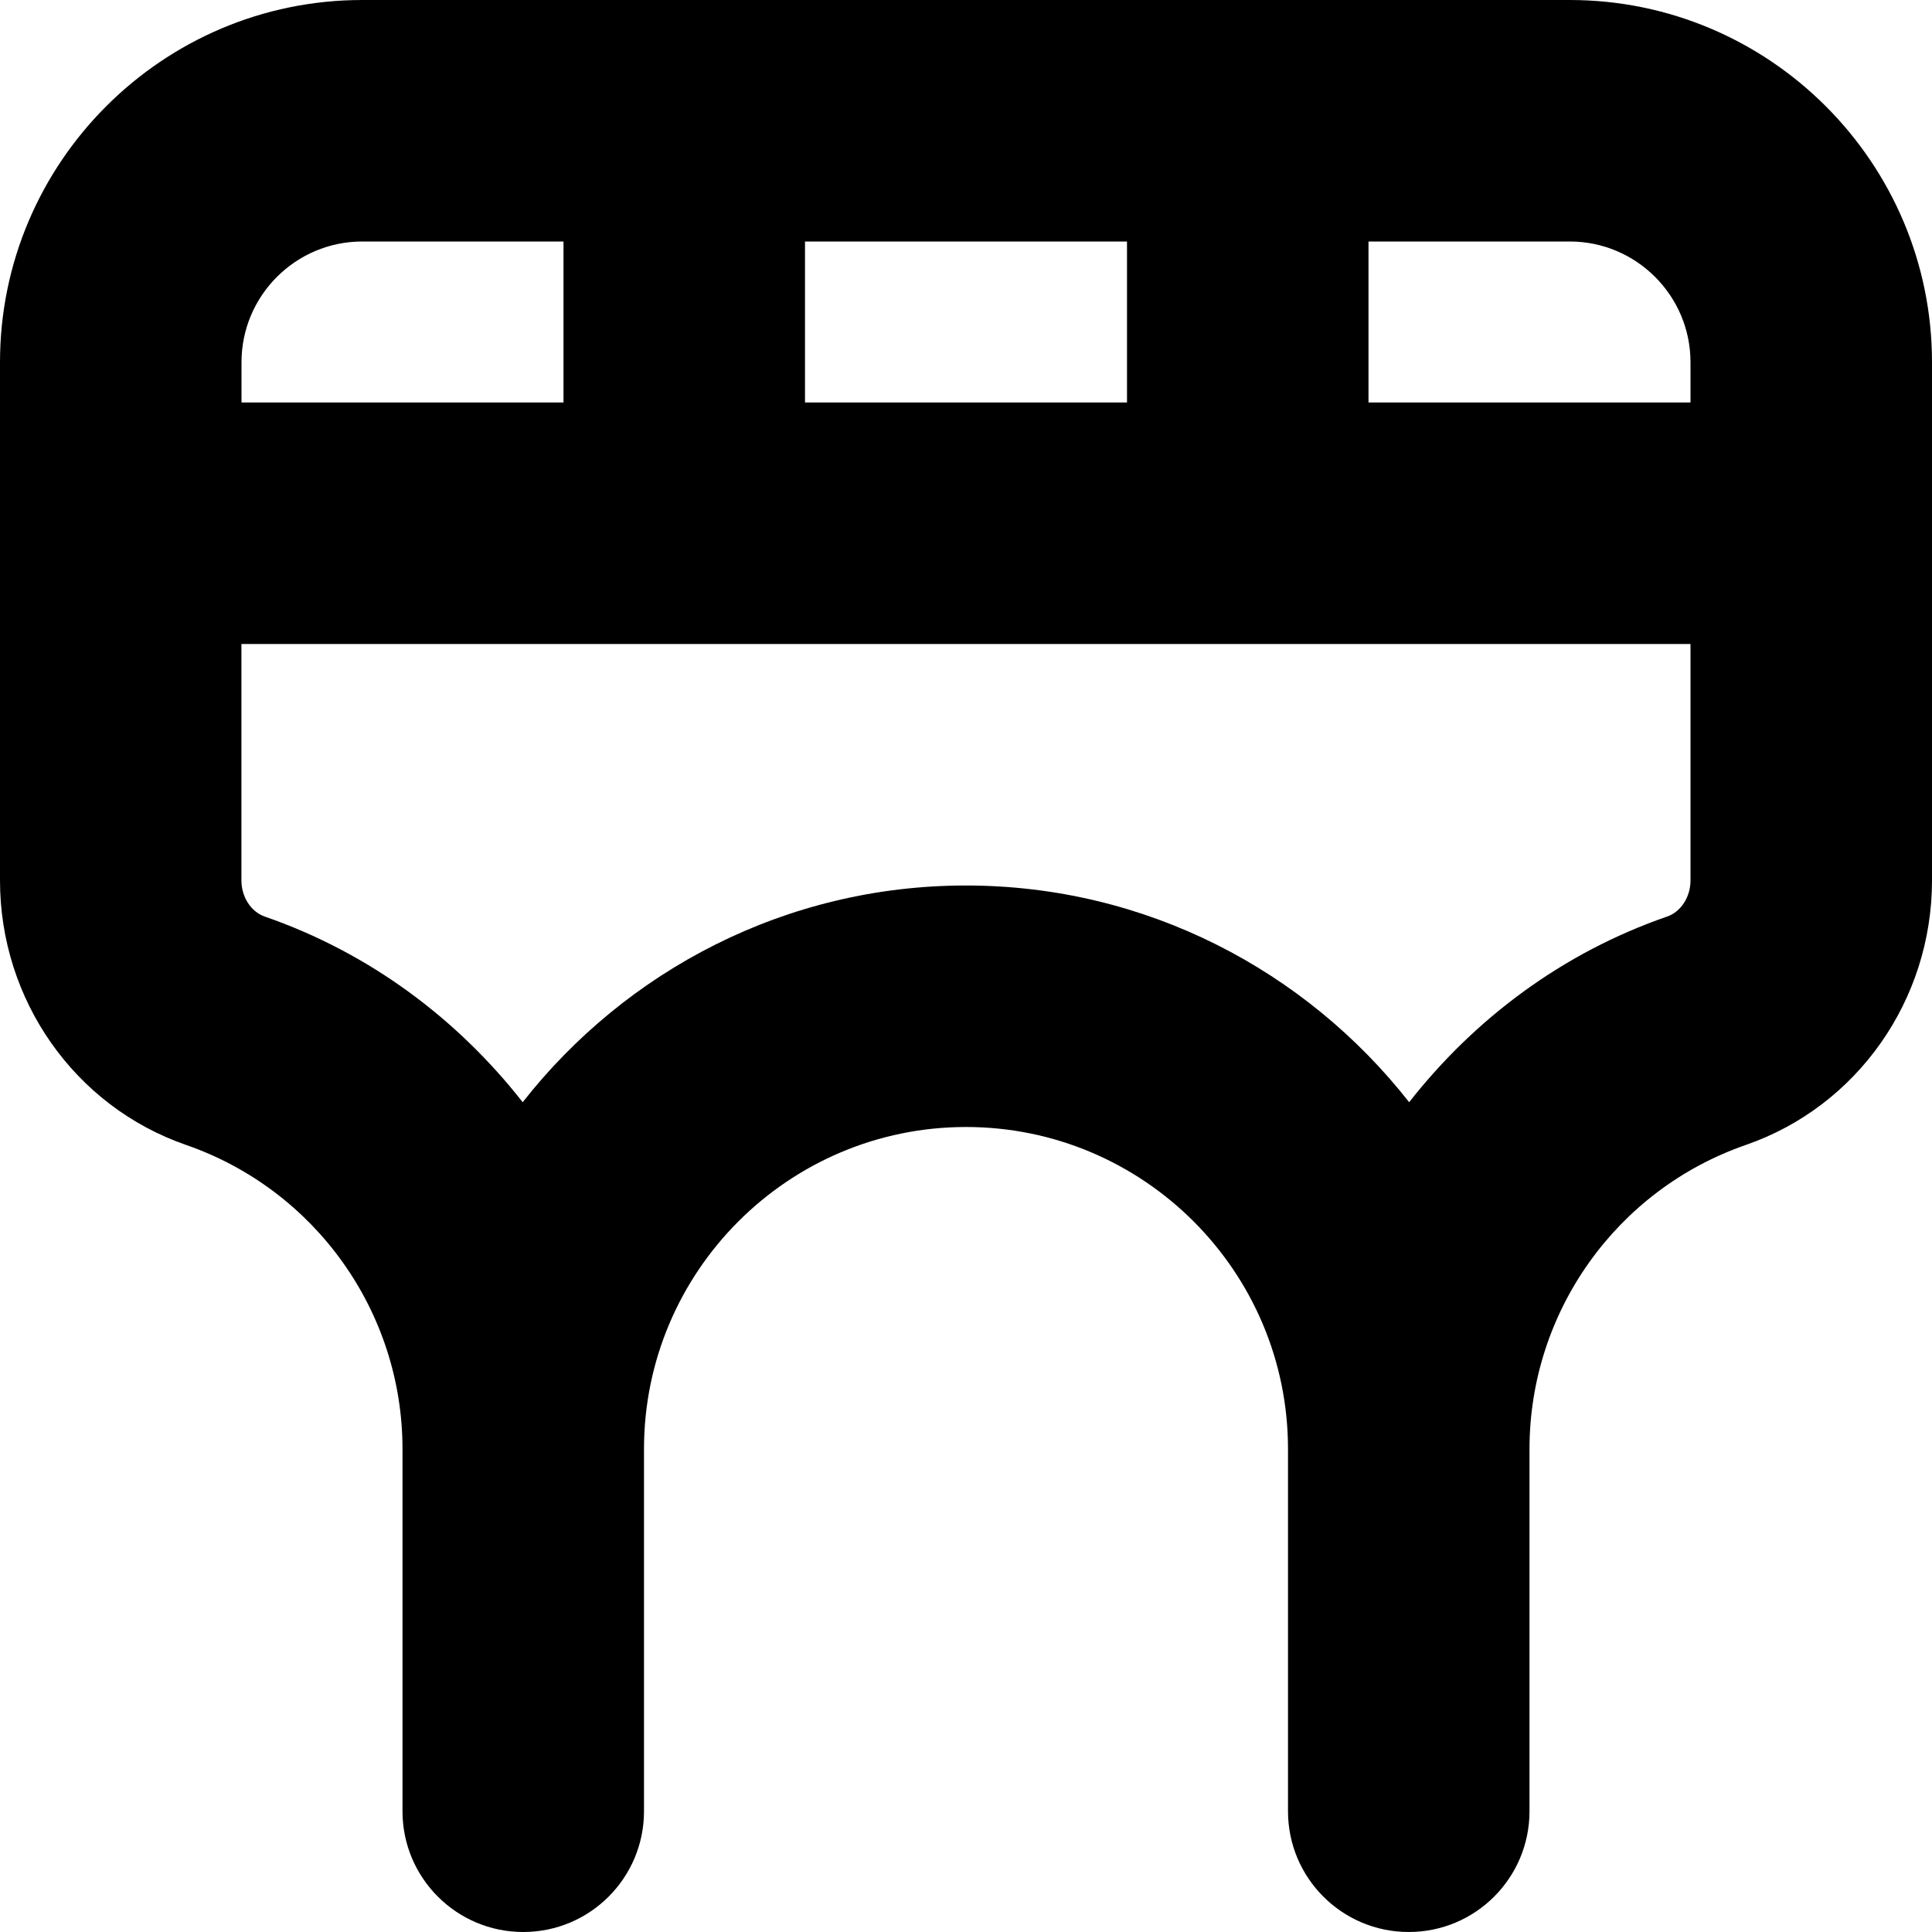 <?xml version="1.0" encoding="UTF-8"?>
<svg xmlns="http://www.w3.org/2000/svg" id="Layer_1" data-name="Layer 1" viewBox="0 0 24 24">
  <path d="M19.5,0H4.5C2.019,0,0,2.019,0,4.5v6.437c0,1.486,.928,2.806,2.309,3.285,1.609,.557,2.691,2.075,2.691,3.778v4.5c0,.828,.671,1.5,1.5,1.5s1.5-.672,1.5-1.5v-4.5c0-2.206,1.794-4,4-4s4,1.794,4,4v4.5c0,.828,.671,1.5,1.5,1.5s1.5-.672,1.5-1.5v-4.5c0-1.703,1.082-3.222,2.69-3.778,1.381-.479,2.31-1.798,2.31-3.285V4.5c0-2.481-2.019-4.5-4.5-4.5Zm1.5,4.5v.5h-4V3h2.5c.827,0,1.5,.673,1.5,1.5Zm-11,.5V3h4v2h-4ZM4.5,3h2.5v2H3v-.5c0-.827,.673-1.5,1.5-1.5ZM20.709,11.386c-1.302,.45-2.392,1.271-3.204,2.306-1.283-1.635-3.271-2.692-5.506-2.692s-4.223,1.057-5.506,2.692c-.811-1.035-1.902-1.855-3.204-2.306-.171-.059-.29-.244-.29-.449v-2.937H21v2.937c0,.206-.119,.39-.291,.449Z"/>
</svg>
